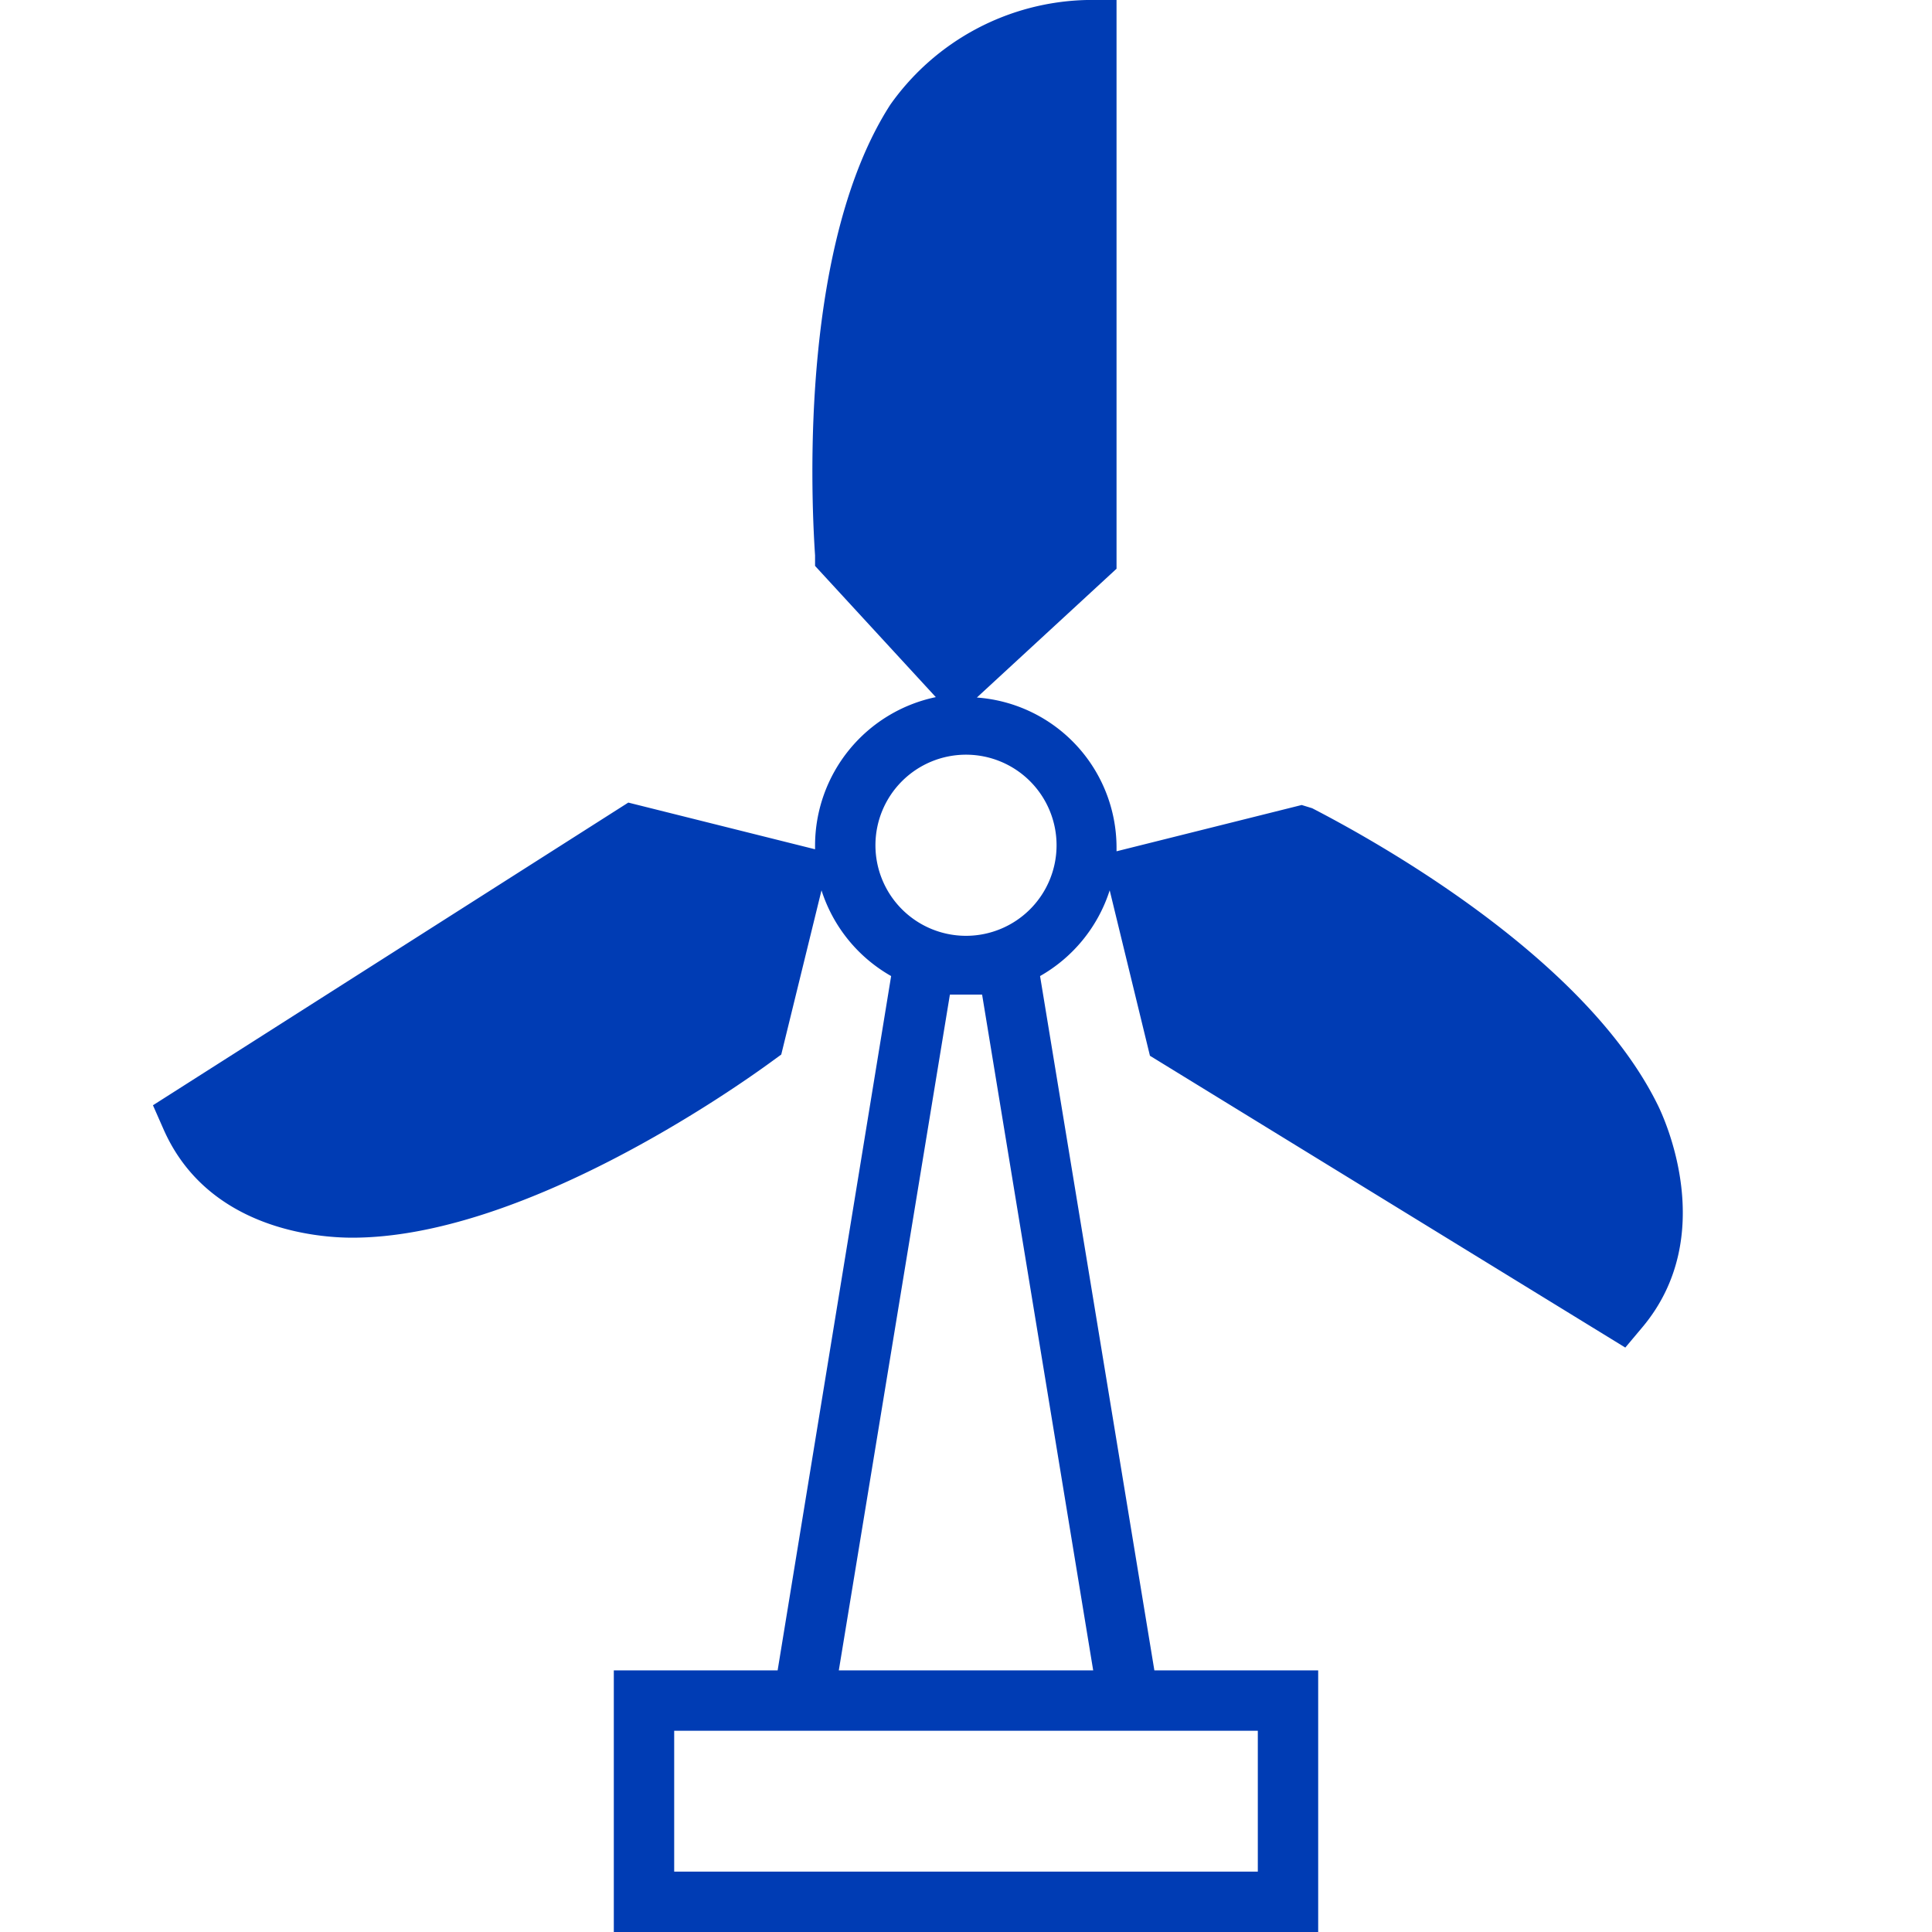<svg id="windrad-pikto" xmlns="http://www.w3.org/2000/svg" width="48" height="48" viewBox="0 0 48 48">
  <title>windrad-pikto-form</title>
  <path d="M41.17,27.42c-1.82-3.66-7-6.53-8.57-7.34L32.34,20l-4.6,1.15s0-.06,0-.1a3.74,3.74,0,0,0-3.47-3.72l3.47-3.2V0H27a6.15,6.15,0,0,0-4.88,2.6C19.93,6,20.13,12,20.25,13.8l0,.26,3,3.26a3.77,3.77,0,0,0-3,3.68s0,.07,0,.1l-4.64-1.16L3.8,27.46l.26.59c1.1,2.51,3.87,2.7,4.69,2.7,4.21,0,9.43-3.65,10.44-4.39l.22-.16,1-4.08a3.77,3.77,0,0,0,1.73,2.13L19.32,41.5H15.25V48h17.5V41.5H28.68L25.84,24.25a3.77,3.77,0,0,0,1.73-2.13l1,4.11,11.81,7.25.42-.5C42.72,30.7,41.34,27.75,41.17,27.42ZM31.25,43v3.5H16.75V43Zm-4.09-1.5H20.84L23.6,24.71c.13,0,.26,0,.4,0s.27,0,.4,0ZM24,23.25A2.25,2.25,0,1,1,26.25,21,2.25,2.25,0,0,1,24,23.25Z" fill="#003cb4"/>
</svg>
